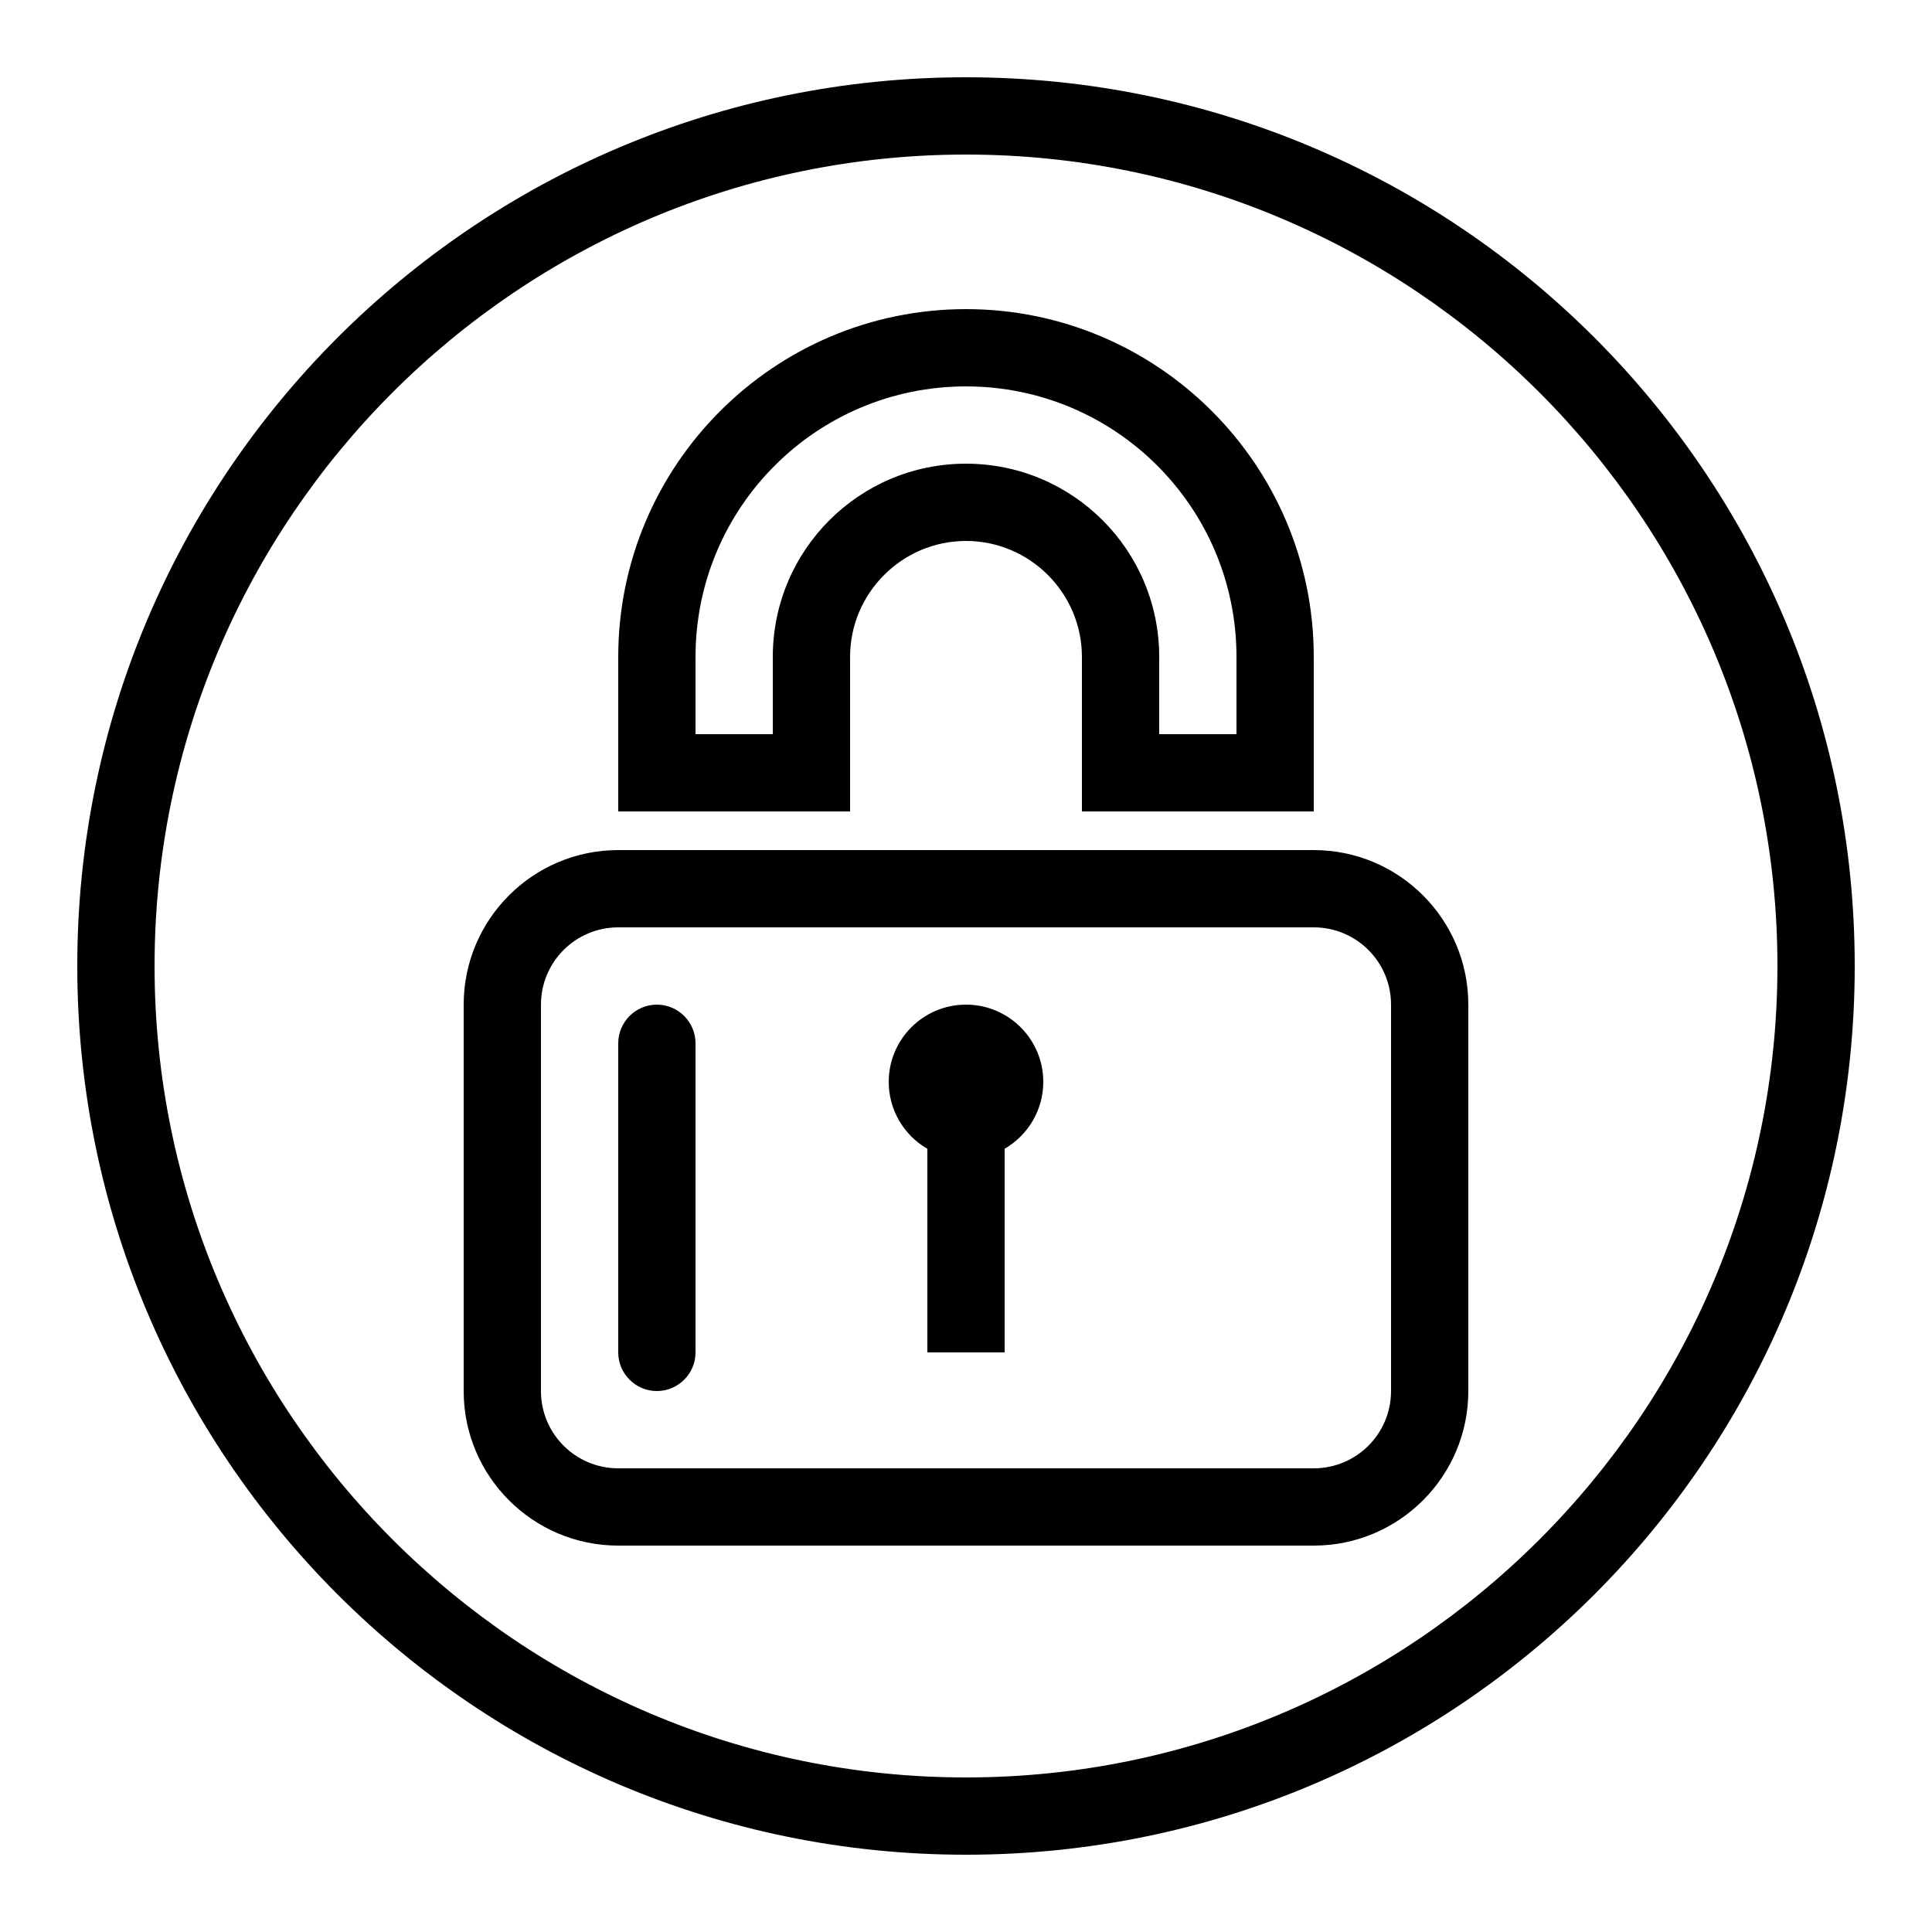 <svg xmlns="http://www.w3.org/2000/svg"  viewBox="0 0 50 50" width="50px" height="50px"><path d="M 25 2 C 12.297 2 2 12.297 2 25 C 2 37.703 12.297 48 25 48 C 37.703 48 48 37.703 48 25 C 48 12.297 37.703 2 25 2 Z M 25 4 C 36.578 4 46 13.422 46 25 C 46 36.578 36.578 46 25 46 C 13.422 46 4 36.578 4 25 C 4 13.422 13.422 4 25 4 Z M 25 8 C 20.035 8 16 12.035 16 17 L 16 21 L 22 21 L 22 17 C 22 15.348 23.348 14 25 14 C 26.652 14 28 15.348 28 17 L 28 21 L 34 21 L 34 17 C 34 12.035 29.965 8 25 8 Z M 25 10 C 28.867 10 32 13.133 32 17 L 32 19 L 30 19 L 30 17 C 30 14.238 27.762 12 25 12 C 22.238 12 20 14.238 20 17 L 20 19 L 18 19 L 18 17 C 18 13.133 21.133 10 25 10 Z M 16 22 C 13.793 22 12 23.793 12 26 L 12 36 C 12 38.207 13.793 40 16 40 L 34 40 C 36.207 40 38 38.207 38 36 L 38 26 C 38 23.793 36.207 22 34 22 Z M 16 24 L 34 24 C 35.105 24 36 24.895 36 26 L 36 36 C 36 37.105 35.105 38 34 38 L 16 38 C 14.895 38 14 37.105 14 36 L 14 26 C 14 24.895 14.895 24 16 24 Z M 17 26 C 16.449 26 16 26.449 16 27 L 16 35 C 16 35.551 16.449 36 17 36 C 17.551 36 18 35.551 18 35 L 18 27 C 18 26.449 17.551 26 17 26 Z M 25 26 C 23.895 26 23 26.895 23 28 C 23 28.715 23.383 29.375 24 29.73 L 24 35 L 26 35 L 26 29.73 C 26.617 29.371 27 28.715 27 28 C 27 26.895 26.105 26 25 26 Z"/></svg>